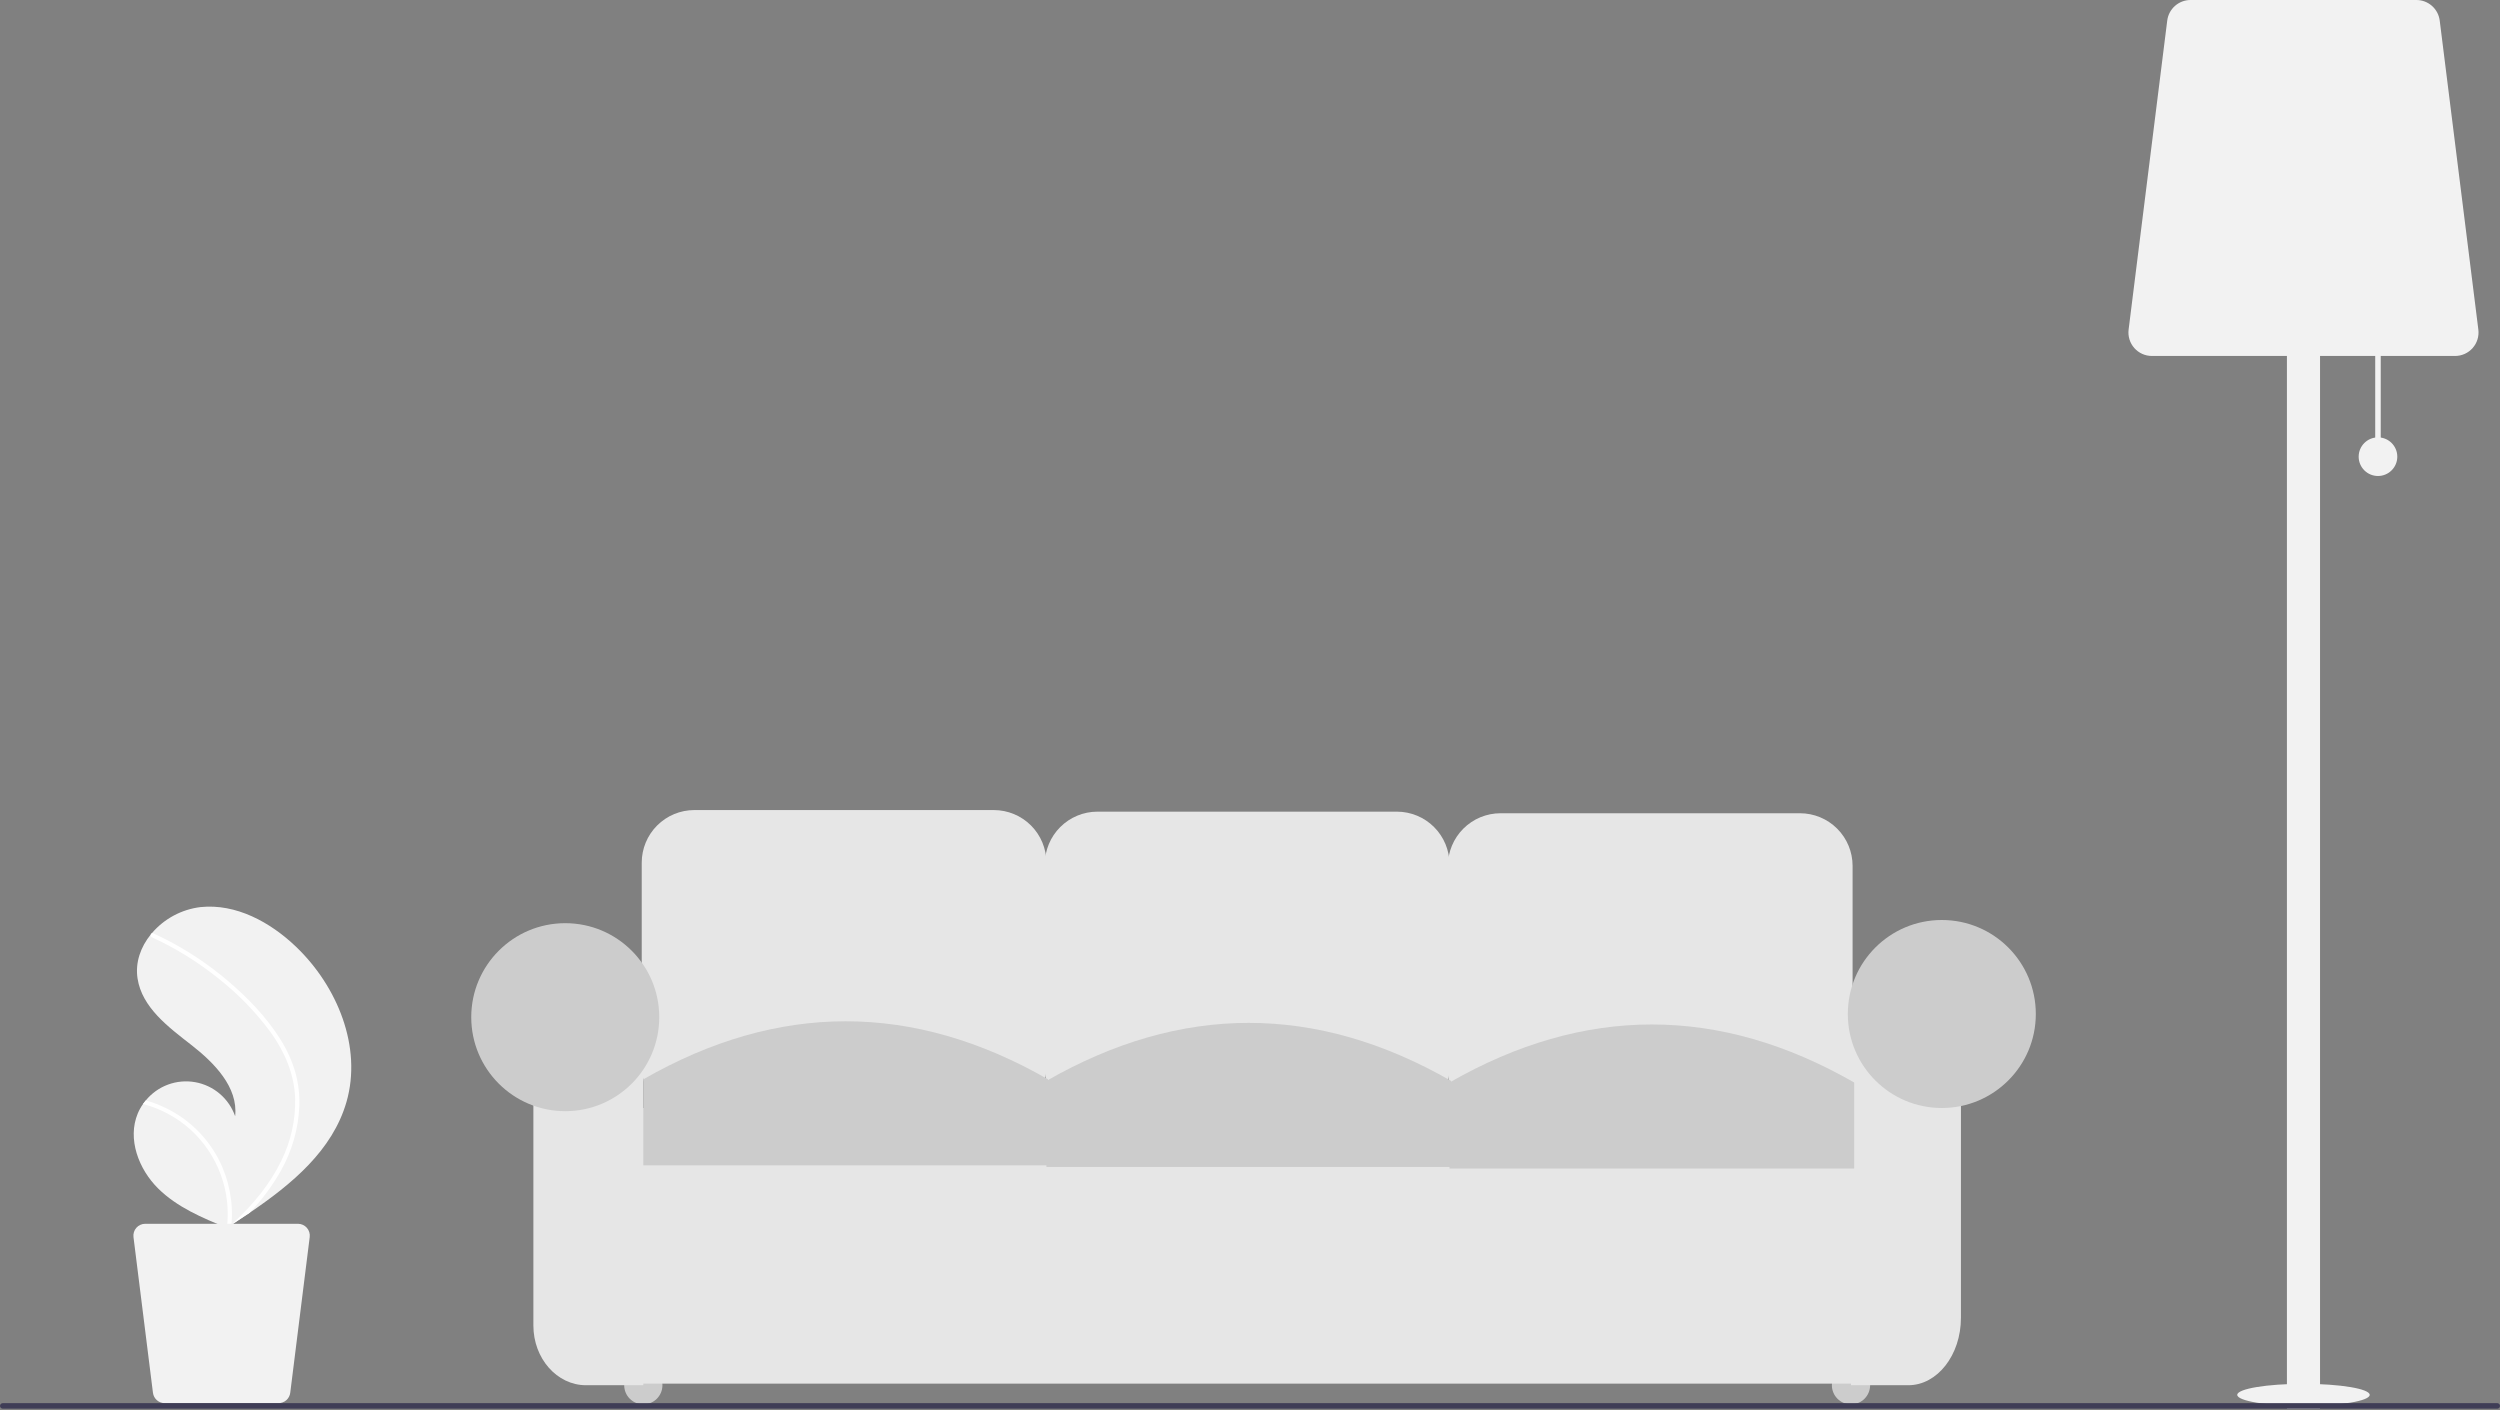 <svg width="906" height="511" viewBox="0 0 906 511" fill="none" xmlns="http://www.w3.org/2000/svg">
<rect x="0" y="0" width="906" height="511" fill="#808080" stroke="none"/>
<g clip-path="url(#clip0)">
<path d="M834.78 509.5C848.034 509.5 858.78 507.709 858.78 505.5C858.78 503.291 848.034 501.5 834.78 501.5C821.525 501.5 810.78 503.291 810.78 505.5C810.78 507.709 821.525 509.5 834.78 509.5Z" fill="#F2F2F2"/>
<path d="M862.78 123.5H860.78V165.5H862.78V123.5Z" fill="#F2F2F2"/>
<path d="M840.78 96.5H828.78V510.5H840.78V96.5Z" fill="#F2F2F2"/>
<path d="M889.717 129H779.842C778.637 129 777.445 128.744 776.346 128.248C775.248 127.753 774.267 127.029 773.469 126.125C772.672 125.222 772.075 124.159 771.72 123.007C771.364 121.856 771.258 120.642 771.407 119.446L785.407 7.446C785.667 5.391 786.667 3.502 788.219 2.131C789.772 0.761 791.771 0.003 793.842 0H875.717C877.788 0.003 879.787 0.761 881.34 2.131C882.892 3.502 883.892 5.391 884.152 7.446L898.152 119.446C898.301 120.642 898.195 121.856 897.839 123.007C897.484 124.159 896.887 125.222 896.09 126.125C895.292 127.029 894.311 127.753 893.213 128.248C892.114 128.744 890.923 129 889.717 129V129Z" fill="#F2F2F2"/>
<path d="M861.78 172.5C865.646 172.5 868.78 169.366 868.78 165.5C868.78 161.634 865.646 158.5 861.78 158.5C857.914 158.5 854.78 161.634 854.78 165.5C854.78 169.366 857.914 172.5 861.78 172.5Z" fill="#F2F2F2"/>
<path d="M125.56 399.364C120.508 416.891 105.757 429.159 90.369 439.581C88.22 441.037 86.071 442.459 83.921 443.847C83.907 443.854 83.892 443.867 83.877 443.874C83.773 443.94 83.67 444.007 83.573 444.074C83.13 444.36 82.686 444.646 82.246 444.929L82.487 445.037C82.487 445.037 82.725 445.164 82.465 445.058C82.388 445.025 82.307 444.996 82.23 444.964C73.29 441.358 64.192 437.487 57.342 430.733C50.235 423.72 46.082 412.719 49.93 403.505C50.436 402.298 51.075 401.152 51.835 400.086C52.147 399.64 52.483 399.212 52.834 398.793C54.956 396.202 57.73 394.224 60.871 393.061C64.012 391.898 67.406 391.592 70.704 392.176C74.002 392.759 77.085 394.211 79.636 396.381C82.187 398.551 84.114 401.361 85.219 404.522C86.35 393.997 77.67 385.18 69.318 378.674C60.962 372.172 51.467 365.091 49.851 354.624C48.949 348.8 50.974 343.156 54.663 338.625C54.778 338.487 54.892 338.35 55.009 338.216C59.5 332.939 65.816 329.551 72.696 328.727C85.51 327.396 97.956 334.178 107.264 343.087C122.246 357.42 131.303 379.437 125.56 399.364Z" fill="#F2F2F2"/>
<path d="M101.476 376.44C103.935 380.266 105.823 384.43 107.08 388.801C108.144 392.707 108.617 396.751 108.484 400.798C108.141 409.124 105.804 417.247 101.668 424.482C98.553 429.971 94.756 435.044 90.369 439.581C88.22 441.037 86.071 442.459 83.921 443.847C83.907 443.854 83.892 443.867 83.877 443.874C83.773 443.94 83.67 444.007 83.573 444.074C83.13 444.36 82.686 444.646 82.246 444.929C82.246 444.929 82.725 445.164 82.465 445.058C82.388 445.025 82.307 444.996 82.23 444.964C83.031 438.395 82.246 431.73 79.941 425.527C77.636 419.324 73.877 413.764 68.981 409.313C64.072 404.929 58.198 401.768 51.835 400.086C52.147 399.64 52.483 399.212 52.834 398.793C55.291 399.482 57.682 400.387 59.98 401.497C68.194 405.442 74.92 411.926 79.162 419.991C82.969 427.313 84.607 435.57 83.885 443.792C84.252 443.459 84.62 443.119 84.976 442.782C91.769 436.449 97.802 429.18 101.886 420.79C105.428 413.686 107.169 405.819 106.956 397.883C106.622 389.23 103.175 381.214 98.183 374.237C92.712 366.792 86.248 360.131 78.972 354.438C71.64 348.565 63.616 343.612 55.08 339.688C54.888 339.598 54.737 339.437 54.659 339.24C54.582 339.042 54.583 338.822 54.663 338.625C54.72 338.448 54.845 338.302 55.009 338.216C55.094 338.18 55.186 338.163 55.278 338.167C55.37 338.17 55.46 338.195 55.542 338.239C56.596 338.724 57.642 339.216 58.68 339.729C67.328 344.003 75.41 349.334 82.743 355.601C89.826 361.64 96.494 368.539 101.476 376.44Z" fill="white"/>
<path d="M52.625 443.5H107.989C108.596 443.5 109.197 443.629 109.75 443.879C110.304 444.129 110.798 444.493 111.2 444.948C111.602 445.404 111.902 445.939 112.081 446.52C112.26 447.1 112.314 447.712 112.239 448.314L105.184 504.748C105.054 505.783 104.55 506.736 103.768 507.426C102.985 508.117 101.978 508.499 100.935 508.5H59.679C58.636 508.499 57.629 508.117 56.846 507.426C56.064 506.736 55.56 505.783 55.43 504.748L48.375 448.314C48.3 447.712 48.354 447.1 48.533 446.52C48.712 445.939 49.013 445.404 49.414 444.948C49.816 444.493 50.31 444.129 50.864 443.879C51.418 443.629 52.018 443.5 52.625 443.5V443.5Z" fill="#F2F2F2"/>
<path d="M233.138 508.934C236.965 508.934 240.067 505.832 240.067 502.005C240.067 498.178 236.965 495.076 233.138 495.076C229.311 495.076 226.209 498.178 226.209 502.005C226.209 505.832 229.311 508.934 233.138 508.934Z" fill="#CCCCCC"/>
<path d="M670.802 508.934C674.629 508.934 677.731 505.832 677.731 502.005C677.731 498.178 674.629 495.076 670.802 495.076C666.975 495.076 663.873 498.178 663.873 502.005C663.873 505.832 666.975 508.934 670.802 508.934Z" fill="#CCCCCC"/>
<path d="M360.164 405.58H251.615C246.563 405.575 241.72 403.565 238.148 399.993C234.576 396.421 232.566 391.578 232.561 386.526V312.62C232.566 307.568 234.576 302.725 238.148 299.153C241.72 295.581 246.563 293.572 251.615 293.566H360.164C365.216 293.572 370.059 295.581 373.631 299.153C377.203 302.725 379.213 307.568 379.218 312.62V386.526C379.213 391.578 377.203 396.421 373.631 399.993C370.059 403.565 365.216 405.575 360.164 405.58V405.58Z" fill="#E6E6E6"/>
<path d="M506.245 406.158H397.695C392.643 406.152 387.8 404.143 384.228 400.571C380.656 396.999 378.647 392.156 378.641 387.104V313.198C378.647 308.146 380.656 303.303 384.228 299.731C387.8 296.159 392.643 294.149 397.695 294.144H506.245C511.297 294.149 516.14 296.159 519.712 299.731C523.284 303.303 525.293 308.146 525.299 313.198V387.104C525.293 392.156 523.284 396.999 519.712 400.571C516.14 404.143 511.297 406.152 506.245 406.158V406.158Z" fill="#E6E6E6"/>
<path d="M652.325 406.735H543.775C538.724 406.73 533.881 404.72 530.309 401.148C526.736 397.576 524.727 392.733 524.721 387.681V313.775C524.727 308.723 526.736 303.88 530.309 300.308C533.881 296.736 538.724 294.727 543.775 294.721H652.325C657.377 294.727 662.22 296.736 665.792 300.308C669.364 303.88 671.374 308.723 671.379 313.775V387.681C671.374 392.733 669.364 397.576 665.792 401.148C662.22 404.72 657.377 406.73 652.325 406.735V406.735Z" fill="#E6E6E6"/>
<path d="M693.898 401.539H215.816V501.428H693.898V401.539Z" fill="#E6E6E6"/>
<path d="M233.138 502.005H212.352C201.845 502.005 193.298 492.3 193.298 480.371V376.133H233.138V502.005Z" fill="#E6E6E6"/>
<path d="M691.588 502.005H670.802V359.966H710.642V477.592C710.642 491.054 702.094 502.005 691.588 502.005Z" fill="#E6E6E6"/>
<path d="M379.796 422.325H233.138V391.146C282.024 363.103 330.91 363.103 379.796 391.146V422.325Z" fill="#CCCCCC"/>
<path d="M525.876 422.902H379.218V391.723C428.105 363.681 476.991 363.681 525.876 391.723V422.902Z" fill="#CCCCCC"/>
<path d="M671.957 423.48H525.299V392.3C574.185 364.258 623.071 364.258 671.957 392.3V423.48Z" fill="#CCCCCC"/>
<path d="M204.846 402.693C223.66 402.693 238.912 387.442 238.912 368.627C238.912 349.813 223.66 334.561 204.846 334.561C186.031 334.561 170.78 349.813 170.78 368.627C170.78 387.442 186.031 402.693 204.846 402.693Z" fill="#CCCCCC"/>
<path d="M703.713 401.539C722.528 401.539 737.78 386.287 737.78 367.473C737.78 348.658 722.528 333.406 703.713 333.406C684.899 333.406 669.647 348.658 669.647 367.473C669.647 386.287 684.899 401.539 703.713 401.539Z" fill="#CCCCCC"/>
<path d="M905 510.5H1C0.735 510.5 0.48 510.395 0.293 510.207C0.105 510.02 0 509.765 0 509.5C0 509.235 0.105 508.98 0.293 508.793C0.48 508.605 0.735 508.5 1 508.5H905C905.265 508.5 905.52 508.605 905.707 508.793C905.895 508.98 906 509.235 906 509.5C906 509.765 905.895 510.02 905.707 510.207C905.52 510.395 905.265 510.5 905 510.5Z" fill="#3F3D56"/>
</g>
<defs>
<clipPath id="clip0">
<rect width="906" height="510.5" fill="white"/>
</clipPath>
</defs>
</svg>
